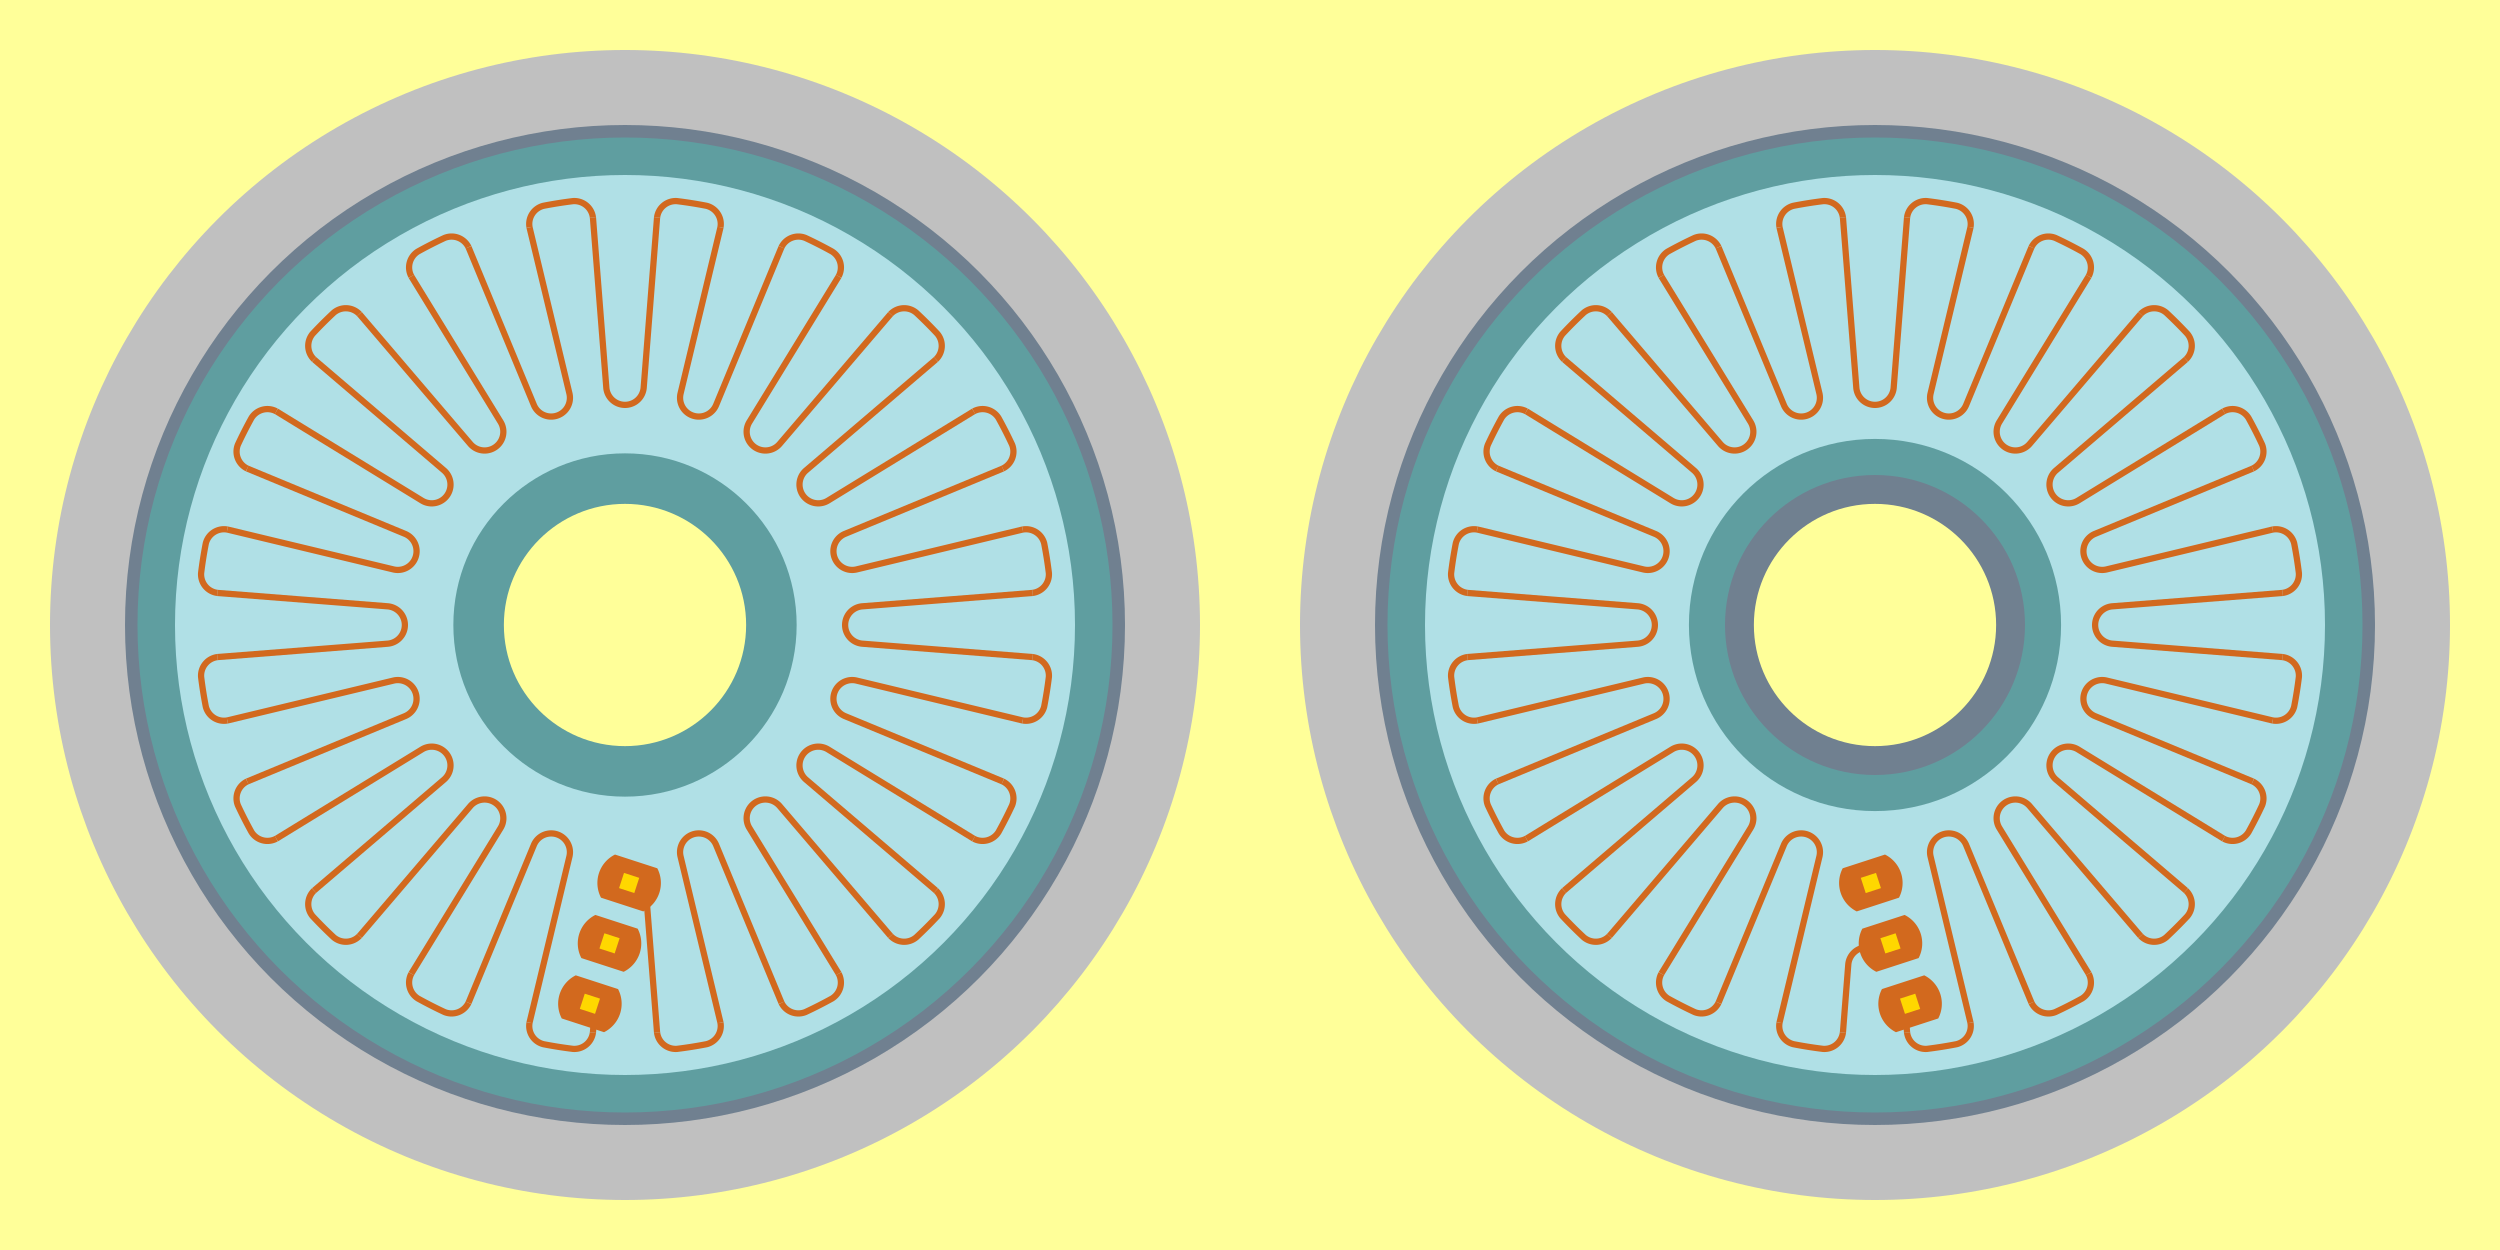 <?xml version="1.0" encoding="UTF-8"?>
<!-- copyright August 2018 John Hull, ASSAIL licensed:
     https://github.com/ruminations/Licenses -->
<!DOCTYPE svg>
<svg xmlns="http://www.w3.org/2000/svg"
     xmlns:xlink="http://www.w3.org/1999/xlink"
     enable-background="new 0 0 1000.0 500.0"
     width="20.0cm" height="10.0cm"
     viewBox="0 0 1000.0 500.0" x="0px"  y="0px">
  <rect x="0" y="0" width="1000.0" height="500.0" fill="#333333" stroke="none"/>
  <g id="group_0" transform="translate(500.0,250.0) scale(1.0,-1.0)">
    <rect id="background" x="-500.0" y="-250.0"
      width="1000.0" height="500.0"
      fill="#FFFF99" stroke-linejoin="miter"/>
    <g id="assembly" transform="scale(10,10)">
      <!-- 1 mm == 1.0 in this group -->
      <defs id="defs_0">
        <g id="hairpin_0" transform="translate(0.0,-9.559)">
          <path id="arc_0" d="
              M -1.283,-6.748
              L -0.748,0.059
              A 0.750,0.750 0.0 0 0 0.748,0.059
              L 1.283,-6.748
            "
            fill="none" stroke="Chocolate"
            stroke-width="0.250" stroke-linejoin="round"/>
        </g>
        <g id="splice_0" transform="translate(0.0,-9.559)">
          <path id="base_0" d="
              M -1.283,-6.748
              A 0.750,0.750 0.0 0 1 -0.594,-7.513
              A 17.125,17.125 0.0 0 1 0.594,-7.513
              A 0.750,0.750 0.0 0 1 1.283,-6.748
            "
            fill="none" stroke="Chocolate"
            stroke-width="0.250" stroke-linejoin="round"/>
        </g>
        <g id="section_0">
          <use id="trace_0" xlink:href="#splice_0" transform="rotate(-9.0)"/>
          <use id="trace_1" xlink:href="#hairpin_0" />
          <use id="trace_2" xlink:href="#splice_0" transform="rotate(9.0)"/>
        </g>
        <g id="sqpin_0">
          <path id="pad_0" d="
              M -0.889,-0.907
              A 1.270,1.270 0.0 0 0 -0.889,0.907
              L 0.889,0.907
              A 1.270,1.270 0.0 0 0 0.889,-0.907
              L -0.889,-0.907
            "
            fill="Chocolate" stroke-linejoin="miter"/>
          <rect id="pin_0" x="-0.320" y="-0.320" width="0.640" height="0.640"
            fill="Gold" stroke-linejoin="miter"/>
        </g>
        <g id="header_0" transform="rotate(-18.0)">
          <use id="pin_0" xlink:href="#sqpin_0" transform="translate(-0.0,-2.540)"/>
          <use id="pin_1" xlink:href="#sqpin_0" transform="translate(0.0,0.0)"/>
          <use id="pin_2" xlink:href="#sqpin_0" transform="translate(0.0,2.540)"/>
        </g>
        <g id="gauge_0">
          <use id="part_0" xlink:href="#hairpin_0" transform="rotate(180.0)"/>
          <use id="part_1" xlink:href="#section_0" transform="rotate(-162.0)"/>
          <use id="part_2" xlink:href="#hairpin_0" transform="rotate(-144.0)"/>
          <use id="part_3" xlink:href="#section_0" transform="rotate(-126.0)"/>
          <use id="part_4" xlink:href="#hairpin_0" transform="rotate(-108.0)"/>
          <use id="part_5" xlink:href="#section_0" transform="rotate(-90.0)"/>
          <use id="part_6" xlink:href="#hairpin_0" transform="rotate(-72.0)"/>
          <use id="part_7" xlink:href="#section_0" transform="rotate(-54.0)"/>
          <use id="part_8" xlink:href="#hairpin_0" transform="rotate(-36.0)"/>
          <use id="part_9" xlink:href="#section_0" transform="rotate(-18.0)"/>
          <use id="part_10" xlink:href="#section_0" transform="rotate(18.0)"/>
          <use id="part_11" xlink:href="#hairpin_0" transform="rotate(36.0)"/>
          <use id="part_12" xlink:href="#section_0" transform="rotate(54.0)"/>
          <use id="part_13" xlink:href="#hairpin_0" transform="rotate(72.0)"/>
          <use id="part_14" xlink:href="#section_0" transform="rotate(90.0)"/>
          <use id="part_15" xlink:href="#hairpin_0" transform="rotate(108.0)"/>
          <use id="part_16" xlink:href="#section_0" transform="rotate(126.0)"/>
          <use id="part_17" xlink:href="#hairpin_0" transform="rotate(144.0)"/>
          <use id="part_18" xlink:href="#section_0" transform="rotate(162.0)"/>
          <use id="part_19" xlink:href="#header_0" transform="translate(-0.619,-12.735)"/>
        </g>
        <g id="inside_sensor_0">
          <path id="patch_i_0" d="
              M -1.283,-6.748
              L -1.23,-6.068
              M 1.283,-6.748
              L 0.801,-0.622
            "
            transform="translate(0.0,-9.559)"
            fill="none" stroke="Chocolate"
            stroke-width="0.250" stroke-linejoin="round"/>
          <use id="sensor_i_0" xlink:href="#gauge_0" />
        </g>
        <g id="outside_sensor_0">
          <path id="patch_o_0" d="
              M -1.283,-6.748
              L -1.23,-6.068
              M 1.283,-6.748
              L 1.069,-4.025
              A 0.750,0.750 0.0 0 1 0.263,-3.337
            "
            transform="translate(0.0,-9.559)"
            fill="none" stroke="Chocolate"
            stroke-width="0.250" stroke-linejoin="round"/>
          <use id="sensor_o_0" xlink:href="#gauge_0" />
        </g>
      </defs>
      <g id="inside_sensor" transform="translate(-25.0,0.0)">
        <circle cx="0.0" cy="0.0"
          stroke="none" stroke-width="0"
          fill="Silver" r="23.0"/>
        <circle cx="0.0" cy="0.0"
          stroke="none" stroke-width="0"
          fill="SlateGray" r="20.0"/>
        <circle cx="0.0" cy="0.0"
          stroke="none" stroke-width="0"
          fill="CadetBlue" r="19.5"/>
        <circle cx="0.0" cy="0.0"
          stroke="none" stroke-width="0"
          fill="PowderBlue" r="18.0"/>
        <circle cx="0.0" cy="0.0"
          stroke="none" stroke-width="0"
          fill="CadetBlue" r="6.866"/>
        <circle cx="0.0" cy="0.0"
          stroke="none" stroke-width="0"
          fill="#FFFF99" r="4.845"/>
        <use id="sensor" xlink:href="#inside_sensor_0" />
      </g>
      <g id="outside_sensor" transform="translate(25.0,0.0) scale(-1.0,1.0)">
        <circle cx="0.0" cy="0.0"
          stroke="none" stroke-width="0"
          fill="Silver" r="23.0"/>
        <circle cx="0.0" cy="0.0"
          stroke="none" stroke-width="0"
          fill="SlateGray" r="20.0"/>
        <circle cx="0.0" cy="0.0"
          stroke="none" stroke-width="0"
          fill="CadetBlue" r="19.5"/>
        <circle cx="0.0" cy="0.0"
          stroke="none" stroke-width="0"
          fill="PowderBlue" r="18.0"/>
        <circle cx="0.0" cy="0.0"
          stroke="none" stroke-width="0"
          fill="CadetBlue" r="7.443"/>
        <circle cx="0.0" cy="0.0"
          stroke="none" stroke-width="0"
          fill="SlateGray" r="6.0"/>
        <circle cx="0.0" cy="0.0"
          stroke="none" stroke-width="0"
          fill="#FFFF99" r="4.845"/>
        <use id="sensor" xlink:href="#outside_sensor_0" />
      </g>
    </g>
  </g>
</svg>
